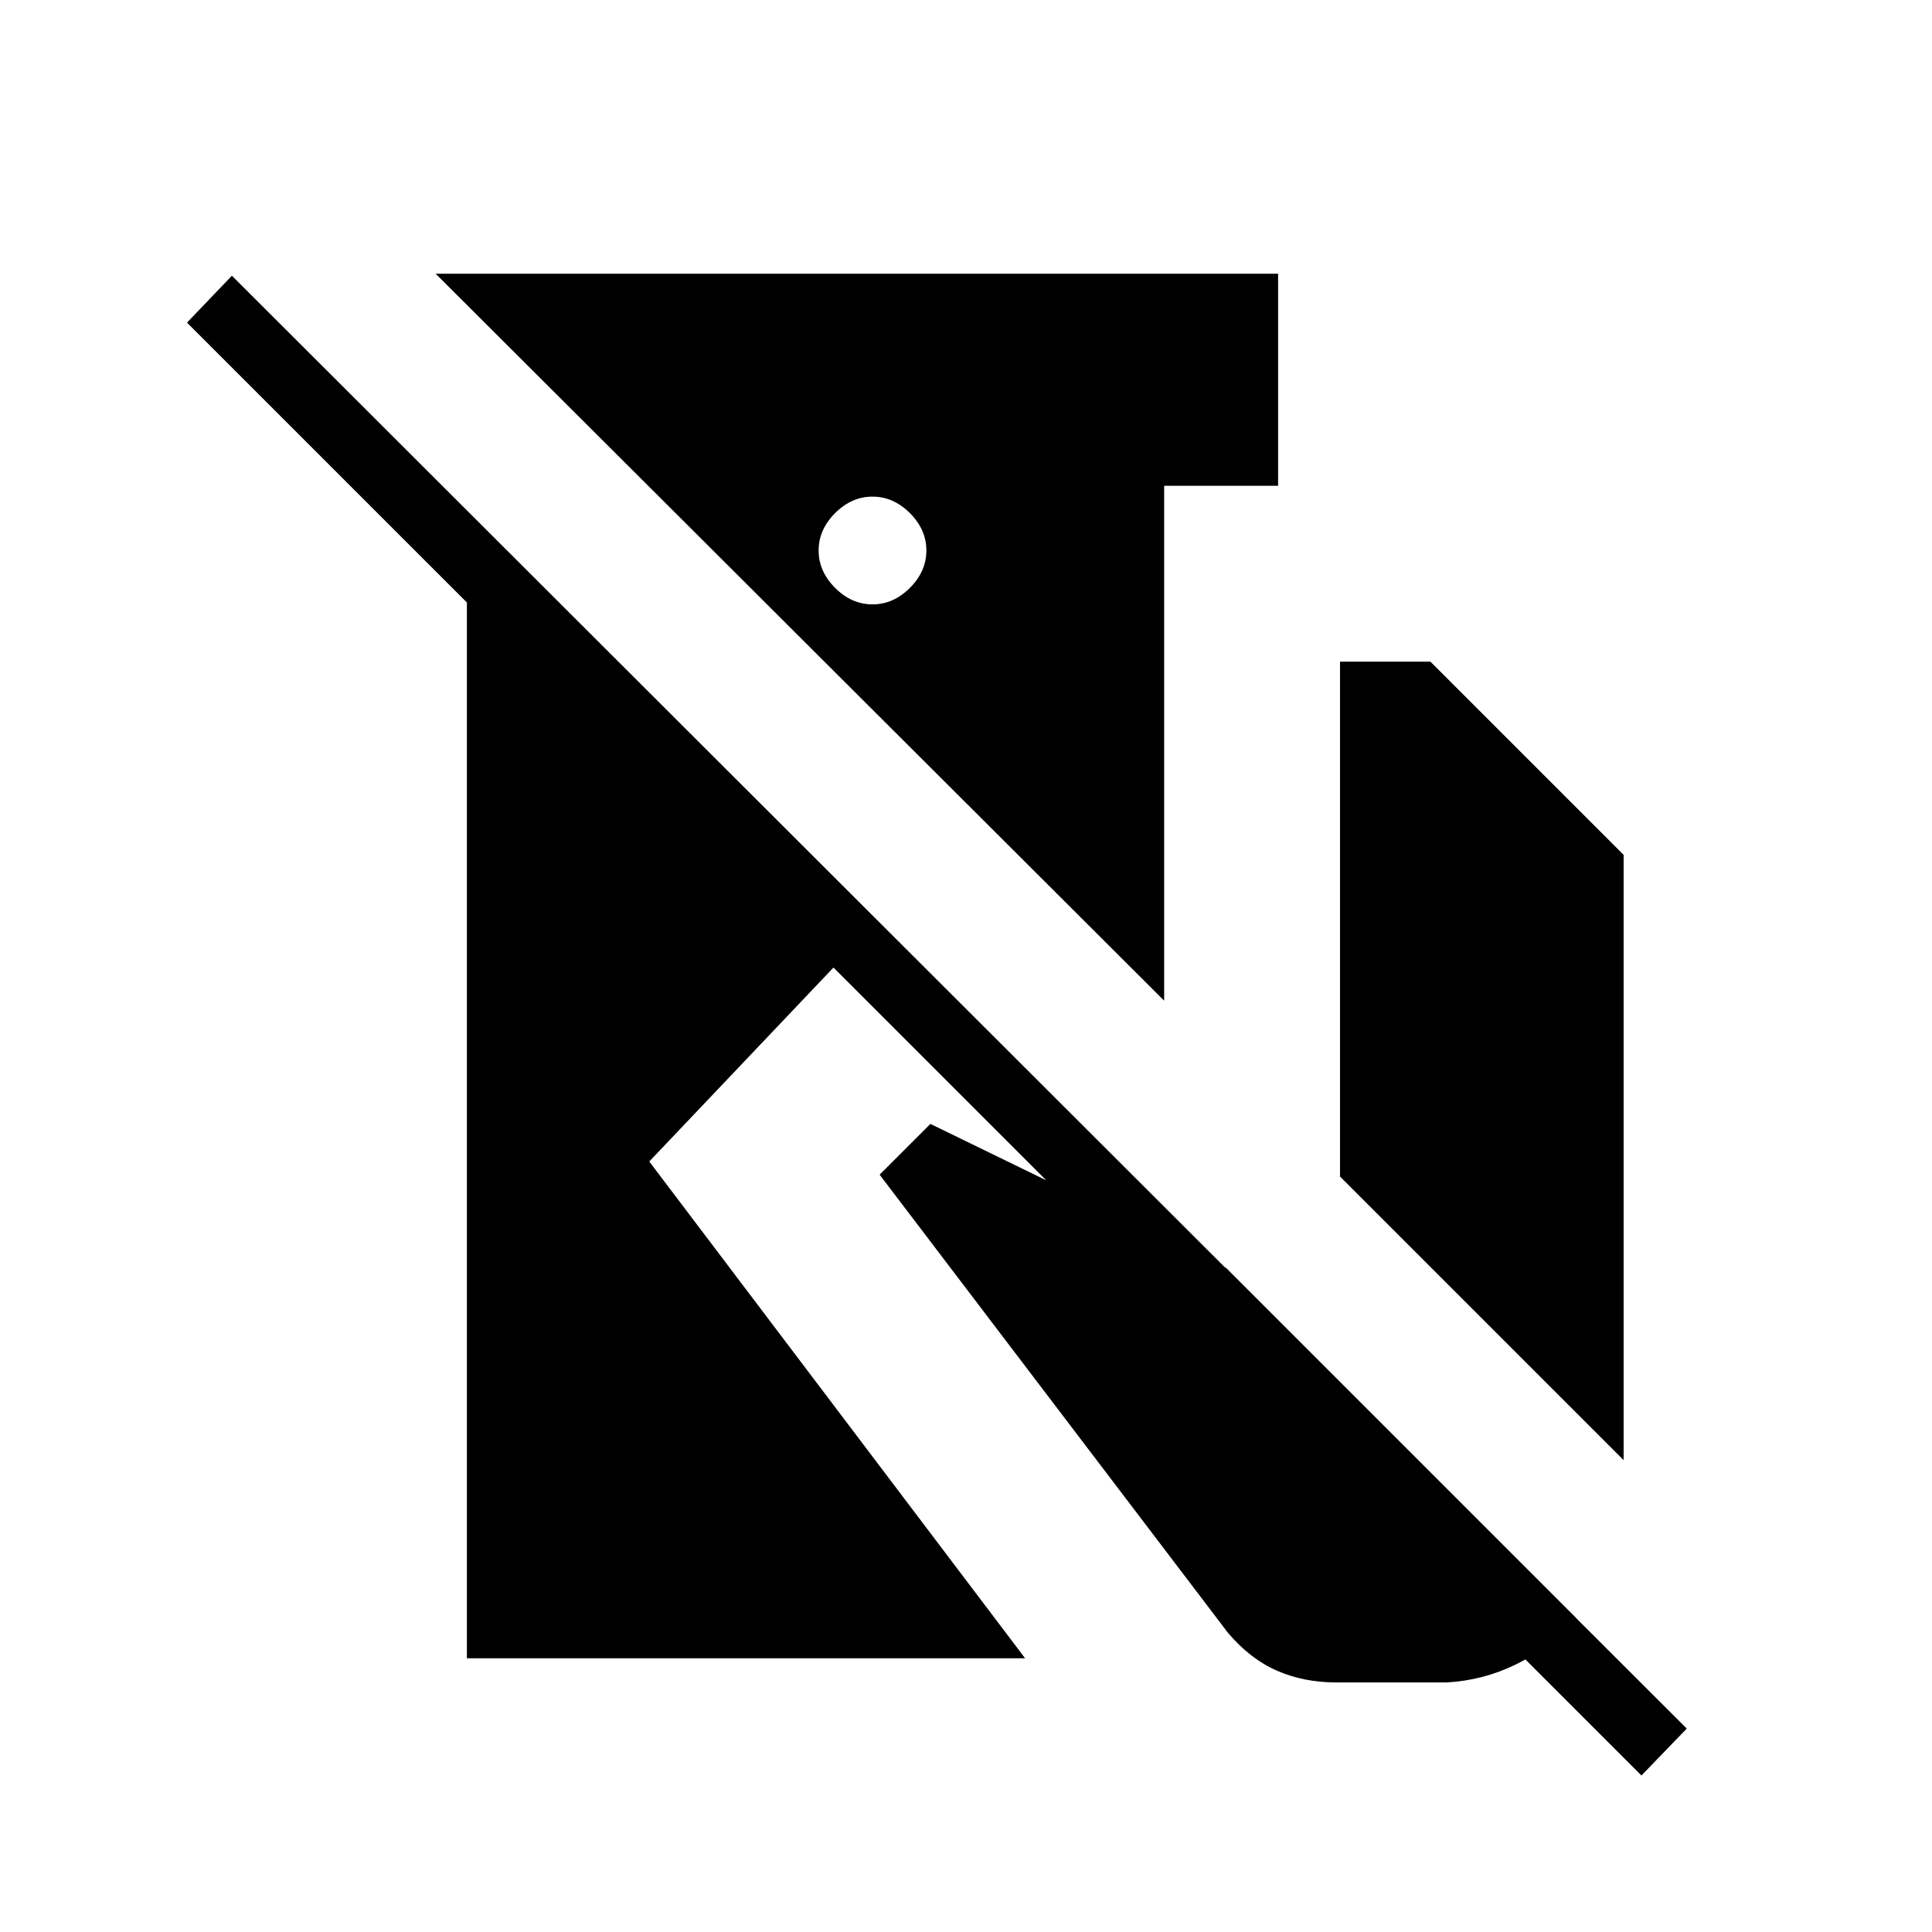 <svg xmlns="http://www.w3.org/2000/svg" height="20" viewBox="0 -960 960 960" width="20"><path d="m115.23-823 722.92 721.92-22.53 23.31-401.47-401.46-91.53 96.38L509.38-136H232v-524.62L92.92-799.69 115.23-823Zm519.85-1v105.38h-56.62v255.85L216.46-824h418.62ZM433.54-713.23q-10.39 0-18.58 8.19-8.19 8.19-8.19 18.58 0 10.38 8.19 18.58 8.19 8.19 18.58 8.19 10.38 0 18.58-8.19 8.19-8.2 8.19-18.58 0-10.39-8.19-18.58-8.2-8.19-18.58-8.19Zm232.31 337.85v-255.85h44.92l96 96v300.77L665.85-375.38ZM664.08-124q-16.23 0-29.58-5.85-13.35-5.84-24.35-18.84L437.08-376.31l25.23-25.23L609.23-330l174.08 174.08Q769.69-141 753.35-133q-16.35 8-34.58 9h-54.69Z"/></svg>